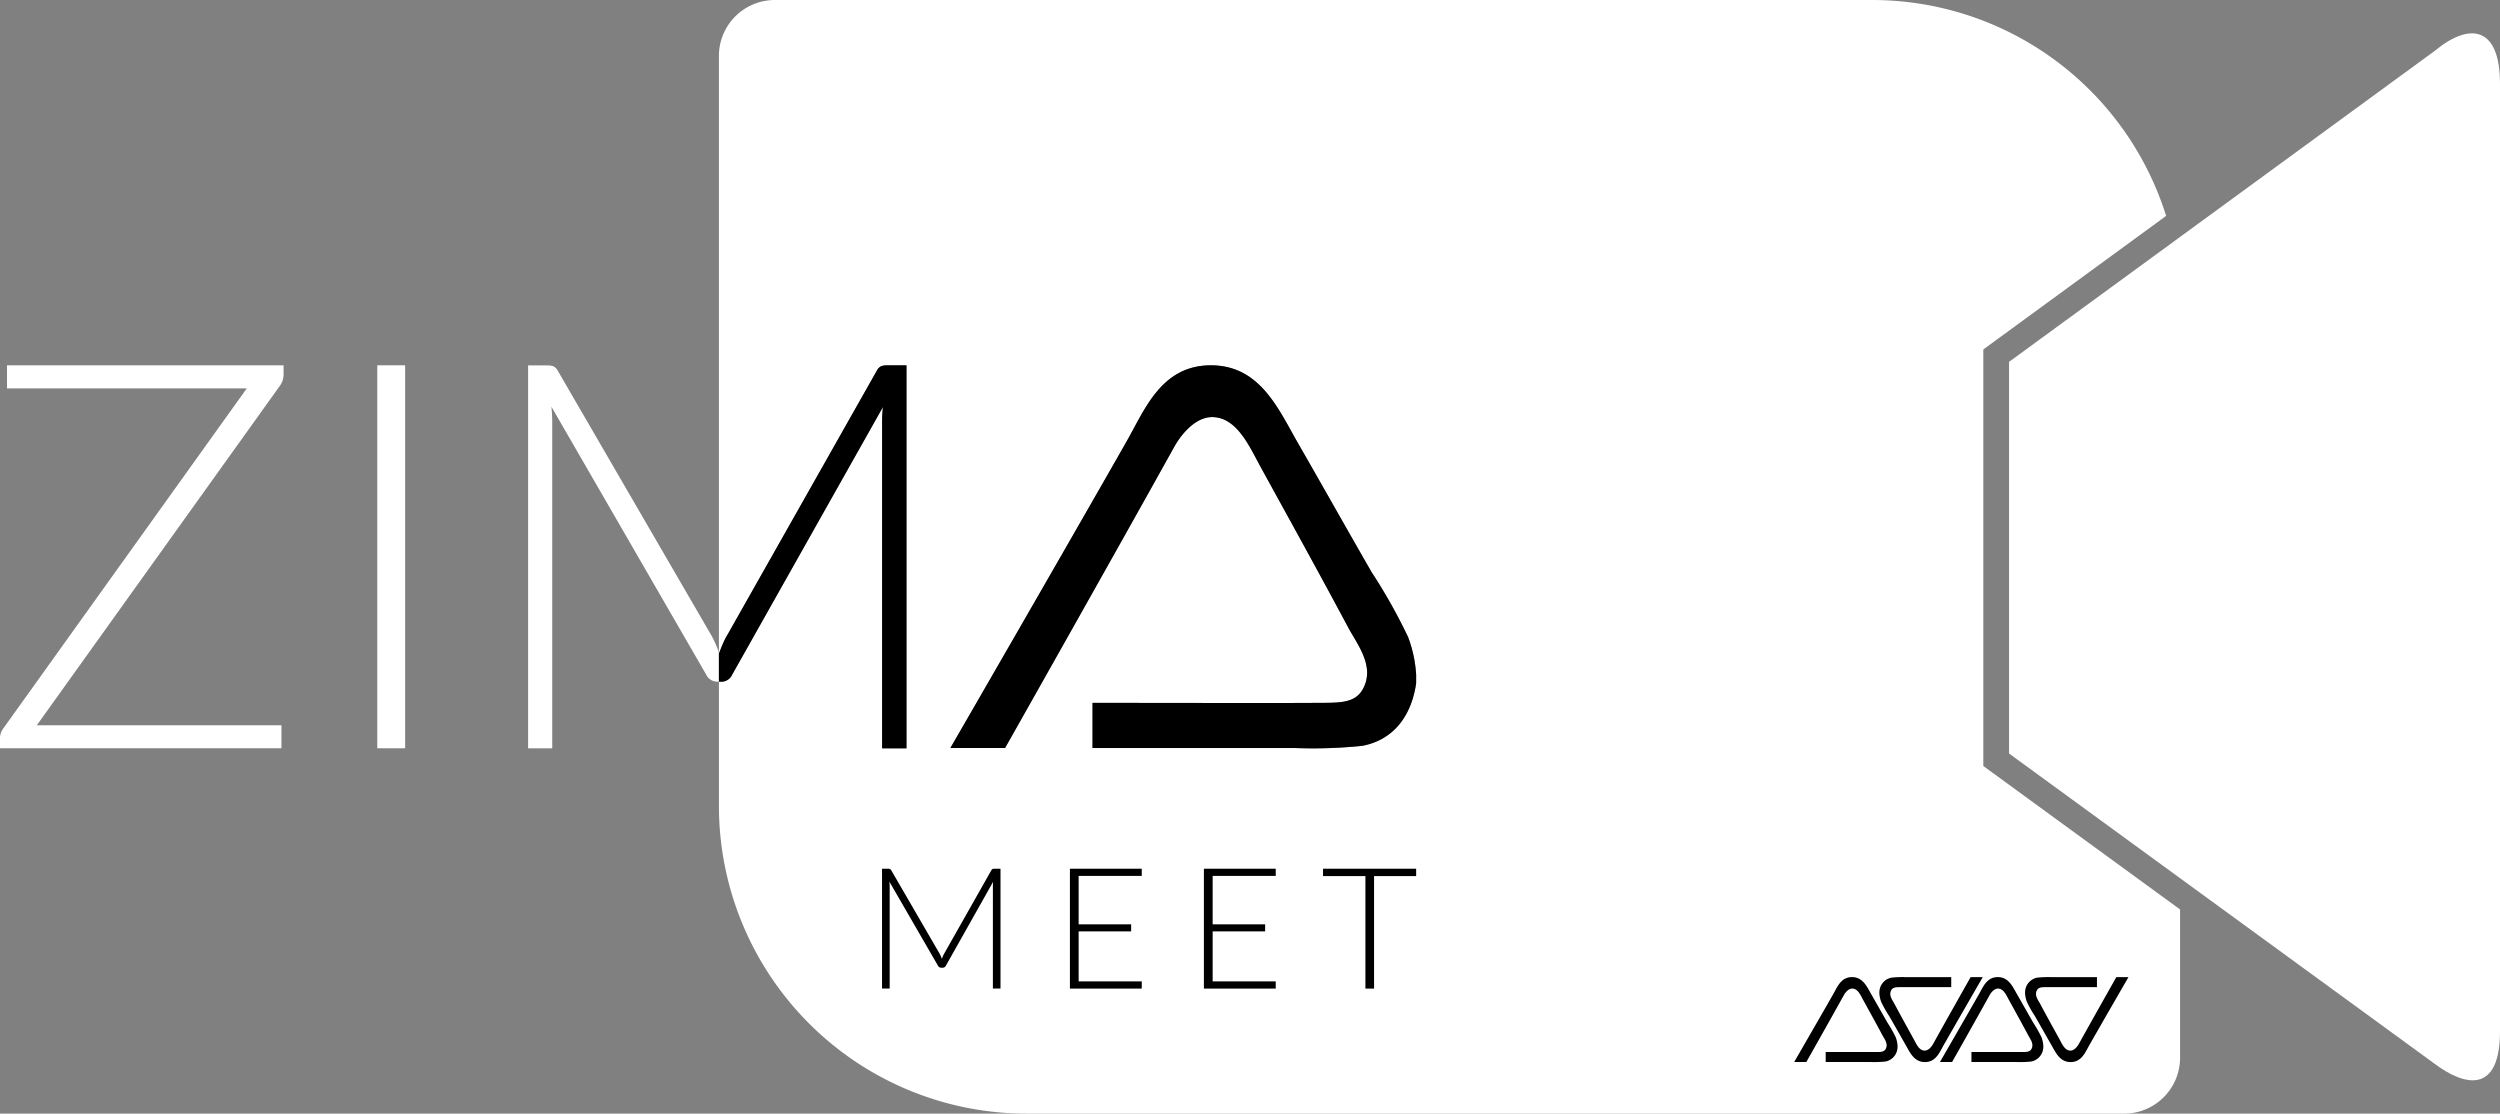 <svg xmlns="http://www.w3.org/2000/svg" xmlns:xlink="http://www.w3.org/1999/xlink" width="200" height="89.089" viewBox="0 0 200 89.089">
    <rect x="0" y="0" width="200" height="89.089" fill="#808080" stroke="none"/>
    <defs>
        <clipPath id="clip-path">
            <rect id="Rectangle_1270"  width="200" height="89.089" fill="none"/>
        </clipPath>
    </defs>
    <g id="Group_5865" data-name="Group 5865" transform="translate(0 0)">
        <g id="Group_5864" data-name="Group 5864" transform="translate(0 0)" clip-path="url(#clip-path)">
            <path id="Path_35729" data-name="Path 35729" d="M121.53,27.955,136.155,17.27A24.643,24.643,0,0,0,112.559,0H24.878a4.475,4.475,0,0,0-4.5,4.442V52.2l.023.045c.085-.229.175-.457.268-.68a6.144,6.144,0,0,1,.316-.641L33.023,29.637a.806.806,0,0,1,.347-.347,1.425,1.425,0,0,1,.477-.065h1.535V59.863H33.435V33.752a11.865,11.865,0,0,1,.065-1.191L21.44,53.973a.948.948,0,0,1-.866.564h-.195V64.6A24.623,24.623,0,0,0,45.09,89.09h87.681a4.478,4.478,0,0,0,4.5-4.445V72.755L121.53,61.28Zm-45.373,26.7c-.364,2.548-1.755,4.535-4.315,5.015a38.16,38.16,0,0,1-5.365.175H50.266V56.226s17.842.031,17.845,0c1.846,0,3.144.073,3.79-1.109.988-1.809-.454-3.564-1.168-4.9-2.261-4.239-4.583-8.441-7-12.83-.9-1.637-1.9-4.022-3.906-4.022-1.321,0-2.458,1.355-3.034,2.39C52.31,43.844,43.27,59.841,43.27,59.841H38.9s9.477-16.4,14.111-24.551c1.462-2.565,2.8-6.119,6.824-6.062,3.869.054,5.323,3.531,6.881,6.237,1.891,3.288,4.008,7.058,5.89,10.321a43.8,43.8,0,0,1,2.915,5.19,10.3,10.3,0,0,1,.641,3.034Z" transform="translate(37.135 0.001)" fill="#fff"/>
            <path id="Path_35730" data-name="Path 35730" d="M90.979,2.367,70.7,17.183,56.949,27.228v31.33L71.743,69.344,90.979,83.367c2.444,1.834,5.247,2.444,5.247-2.6V4.966c0-4.434-2.292-5.043-5.247-2.6" transform="translate(103.774 1.722)" fill="#fff"/>
            <path id="Path_35731" data-name="Path 35731" d="M60.643,26.917c-1.88-3.263-4-7.033-5.89-10.321-1.558-2.707-3.011-6.186-6.881-6.24-4.024-.056-5.362,3.5-6.821,6.065C36.414,24.569,26.94,40.969,26.94,40.969h4.372s9.04-16,13.53-24.082c.573-1.033,1.71-2.39,3.031-2.39,2,0,3.006,2.385,3.906,4.024,2.413,4.389,4.736,8.588,7,12.827.711,1.335,2.153,3.088,1.166,4.9-.646,1.18-1.945,1.109-3.79,1.109,0,.028-17.842,0-17.842,0v3.612H54.522a38.123,38.123,0,0,0,5.362-.175c2.563-.48,3.954-2.467,4.315-5.012v-.643a10.277,10.277,0,0,0-.641-3.031,43.579,43.579,0,0,0-2.915-5.19" transform="translate(49.091 18.87)"/>
            <path id="Path_35732" data-name="Path 35732" d="M.563,12.2H19.746L.261,39.411A1.322,1.322,0,0,0,0,40.193v.8H22.518v-1.84H2.945L22.388,12a1.524,1.524,0,0,0,.3-.889v-.756H.563Z" transform="translate(-0.002 18.87)" fill="#fff"/>
            <rect id="Rectangle_1269" data-name="Rectangle 1269" width="2.23" height="30.638" transform="translate(30.181 29.224)" fill="#fff"/>
            <path id="Path_35733" data-name="Path 35733" d="M29.694,32.073l-12.361-21.3a.776.776,0,0,0-.358-.347,1.535,1.535,0,0,0-.488-.065H14.97V40.994H16.9V14.88a12.025,12.025,0,0,0-.065-1.211L29.217,35.1a.975.975,0,0,0,.866.562h.152V33.323a8.929,8.929,0,0,0-.542-1.25" transform="translate(27.279 18.87)" fill="#fff"/>
            <path id="Path_35734" data-name="Path 35734" d="M21.439,35.1,33.5,13.692a11.853,11.853,0,0,0-.065,1.188V40.994h1.95V10.356H33.846a1.425,1.425,0,0,0-.477.065.775.775,0,0,0-.347.347L20.985,32.05a5.618,5.618,0,0,0-.313.641c-.1.223-.186.452-.271.68l-.023-.048v2.342h.195a.945.945,0,0,0,.866-.562" transform="translate(37.133 18.87)"/>
            <path id="Path_35735" data-name="Path 35735" d="M59.128,33.339V33.2a2.4,2.4,0,0,0-.141-.675,9.65,9.65,0,0,0-.649-1.151c-.418-.725-.886-1.561-1.307-2.292-.344-.6-.669-1.372-1.527-1.383-.892-.014-1.191.776-1.513,1.346-1.03,1.806-3.133,5.447-3.133,5.447h.971s2.007-3.55,3-5.345c.127-.229.378-.531.672-.531.446,0,.669.531.866.895.536.974,1.053,1.905,1.555,2.848.158.294.477.683.257,1.087-.141.262-.432.246-.841.246h-3.96v.8h3.6a8.443,8.443,0,0,0,1.191-.04,1.2,1.2,0,0,0,.957-1.112" transform="translate(92.677 50.469)"/>
            <path id="Path_35736" data-name="Path 35736" d="M53.273,28.854v.141a2.4,2.4,0,0,0,.141.675,9.651,9.651,0,0,0,.649,1.151c.418.725.886,1.561,1.307,2.292.344.6.669,1.372,1.527,1.383.892.014,1.191-.776,1.513-1.346,1.03-1.806,3.133-5.447,3.133-5.447h-.971s-2.007,3.55-3,5.345c-.127.229-.378.531-.672.531-.446,0-.669-.531-.866-.895-.536-.974-1.053-1.905-1.555-2.848-.158-.294-.477-.683-.257-1.087.141-.262.432-.246.841-.246h3.96v-.8h-3.6a8.445,8.445,0,0,0-1.191.04,1.2,1.2,0,0,0-.957,1.112" transform="translate(97.076 50.47)"/>
            <path id="Path_35737" data-name="Path 35737" d="M63.26,33.339V33.2a2.4,2.4,0,0,0-.141-.675,9.652,9.652,0,0,0-.649-1.151c-.418-.725-.886-1.561-1.307-2.292-.344-.6-.669-1.372-1.527-1.383-.892-.014-1.191.776-1.513,1.346-1.03,1.806-3.133,5.447-3.133,5.447h.971s2.007-3.55,3-5.345c.127-.229.378-.531.672-.531.446,0,.669.531.866.895.536.974,1.053,1.905,1.555,2.848.158.294.477.683.257,1.087-.141.262-.432.246-.841.246h-3.96v.8h3.6a8.444,8.444,0,0,0,1.191-.04,1.2,1.2,0,0,0,.957-1.112" transform="translate(100.206 50.469)"/>
            <path id="Path_35738" data-name="Path 35738" d="M57.4,28.854v.141a2.4,2.4,0,0,0,.141.675,9.655,9.655,0,0,0,.649,1.151c.418.725.886,1.561,1.307,2.292.344.6.669,1.372,1.527,1.383.892.014,1.191-.776,1.513-1.346,1.03-1.806,3.133-5.447,3.133-5.447H64.7s-2.007,3.55-3,5.345c-.127.229-.378.531-.672.531-.446,0-.669-.531-.866-.895-.536-.974-1.053-1.905-1.555-2.848-.158-.294-.477-.683-.257-1.087.141-.262.432-.246.841-.246h3.96v-.8h-3.6a8.445,8.445,0,0,0-1.191.04,1.2,1.2,0,0,0-.957,1.112" transform="translate(104.605 50.47)"/>
            <path id="Path_35739" data-name="Path 35739" d="M29.788,31.827c.028-.071.056-.144.085-.212a1.469,1.469,0,0,1,.1-.2l3.768-6.66a.215.215,0,0,1,.107-.107.362.362,0,0,1,.15-.023h.48v9.587h-.61v-8.17a3.438,3.438,0,0,1,.02-.373l-3.773,6.7a.293.293,0,0,1-.271.178h-.107a.3.3,0,0,1-.271-.178l-3.878-6.708a3.618,3.618,0,0,1,.023.381v8.17H25V24.625h.474a.4.4,0,0,1,.152.023.222.222,0,0,1,.113.107l3.866,6.666a2.639,2.639,0,0,1,.178.406" transform="translate(45.563 44.872)"/>
            <path id="Path_35740" data-name="Path 35740" d="M36.075,24.625V25.2H31.026v3.875h4.2v.564h-4.2v4h5.049v.576H30.328V24.625Z" transform="translate(55.265 44.872)"/>
            <path id="Path_35741" data-name="Path 35741" d="M39.872,24.625V25.2H34.826v3.875h4.2v.564h-4.2v4h5.046v.576H34.126V24.625Z" transform="translate(62.186 44.872)"/>
            <path id="Path_35742" data-name="Path 35742" d="M44.95,24.625v.59H41.583v9h-.691v-9H37.5v-.59Z" transform="translate(68.342 44.872)"/>
        </g>
    </g>
</svg>
